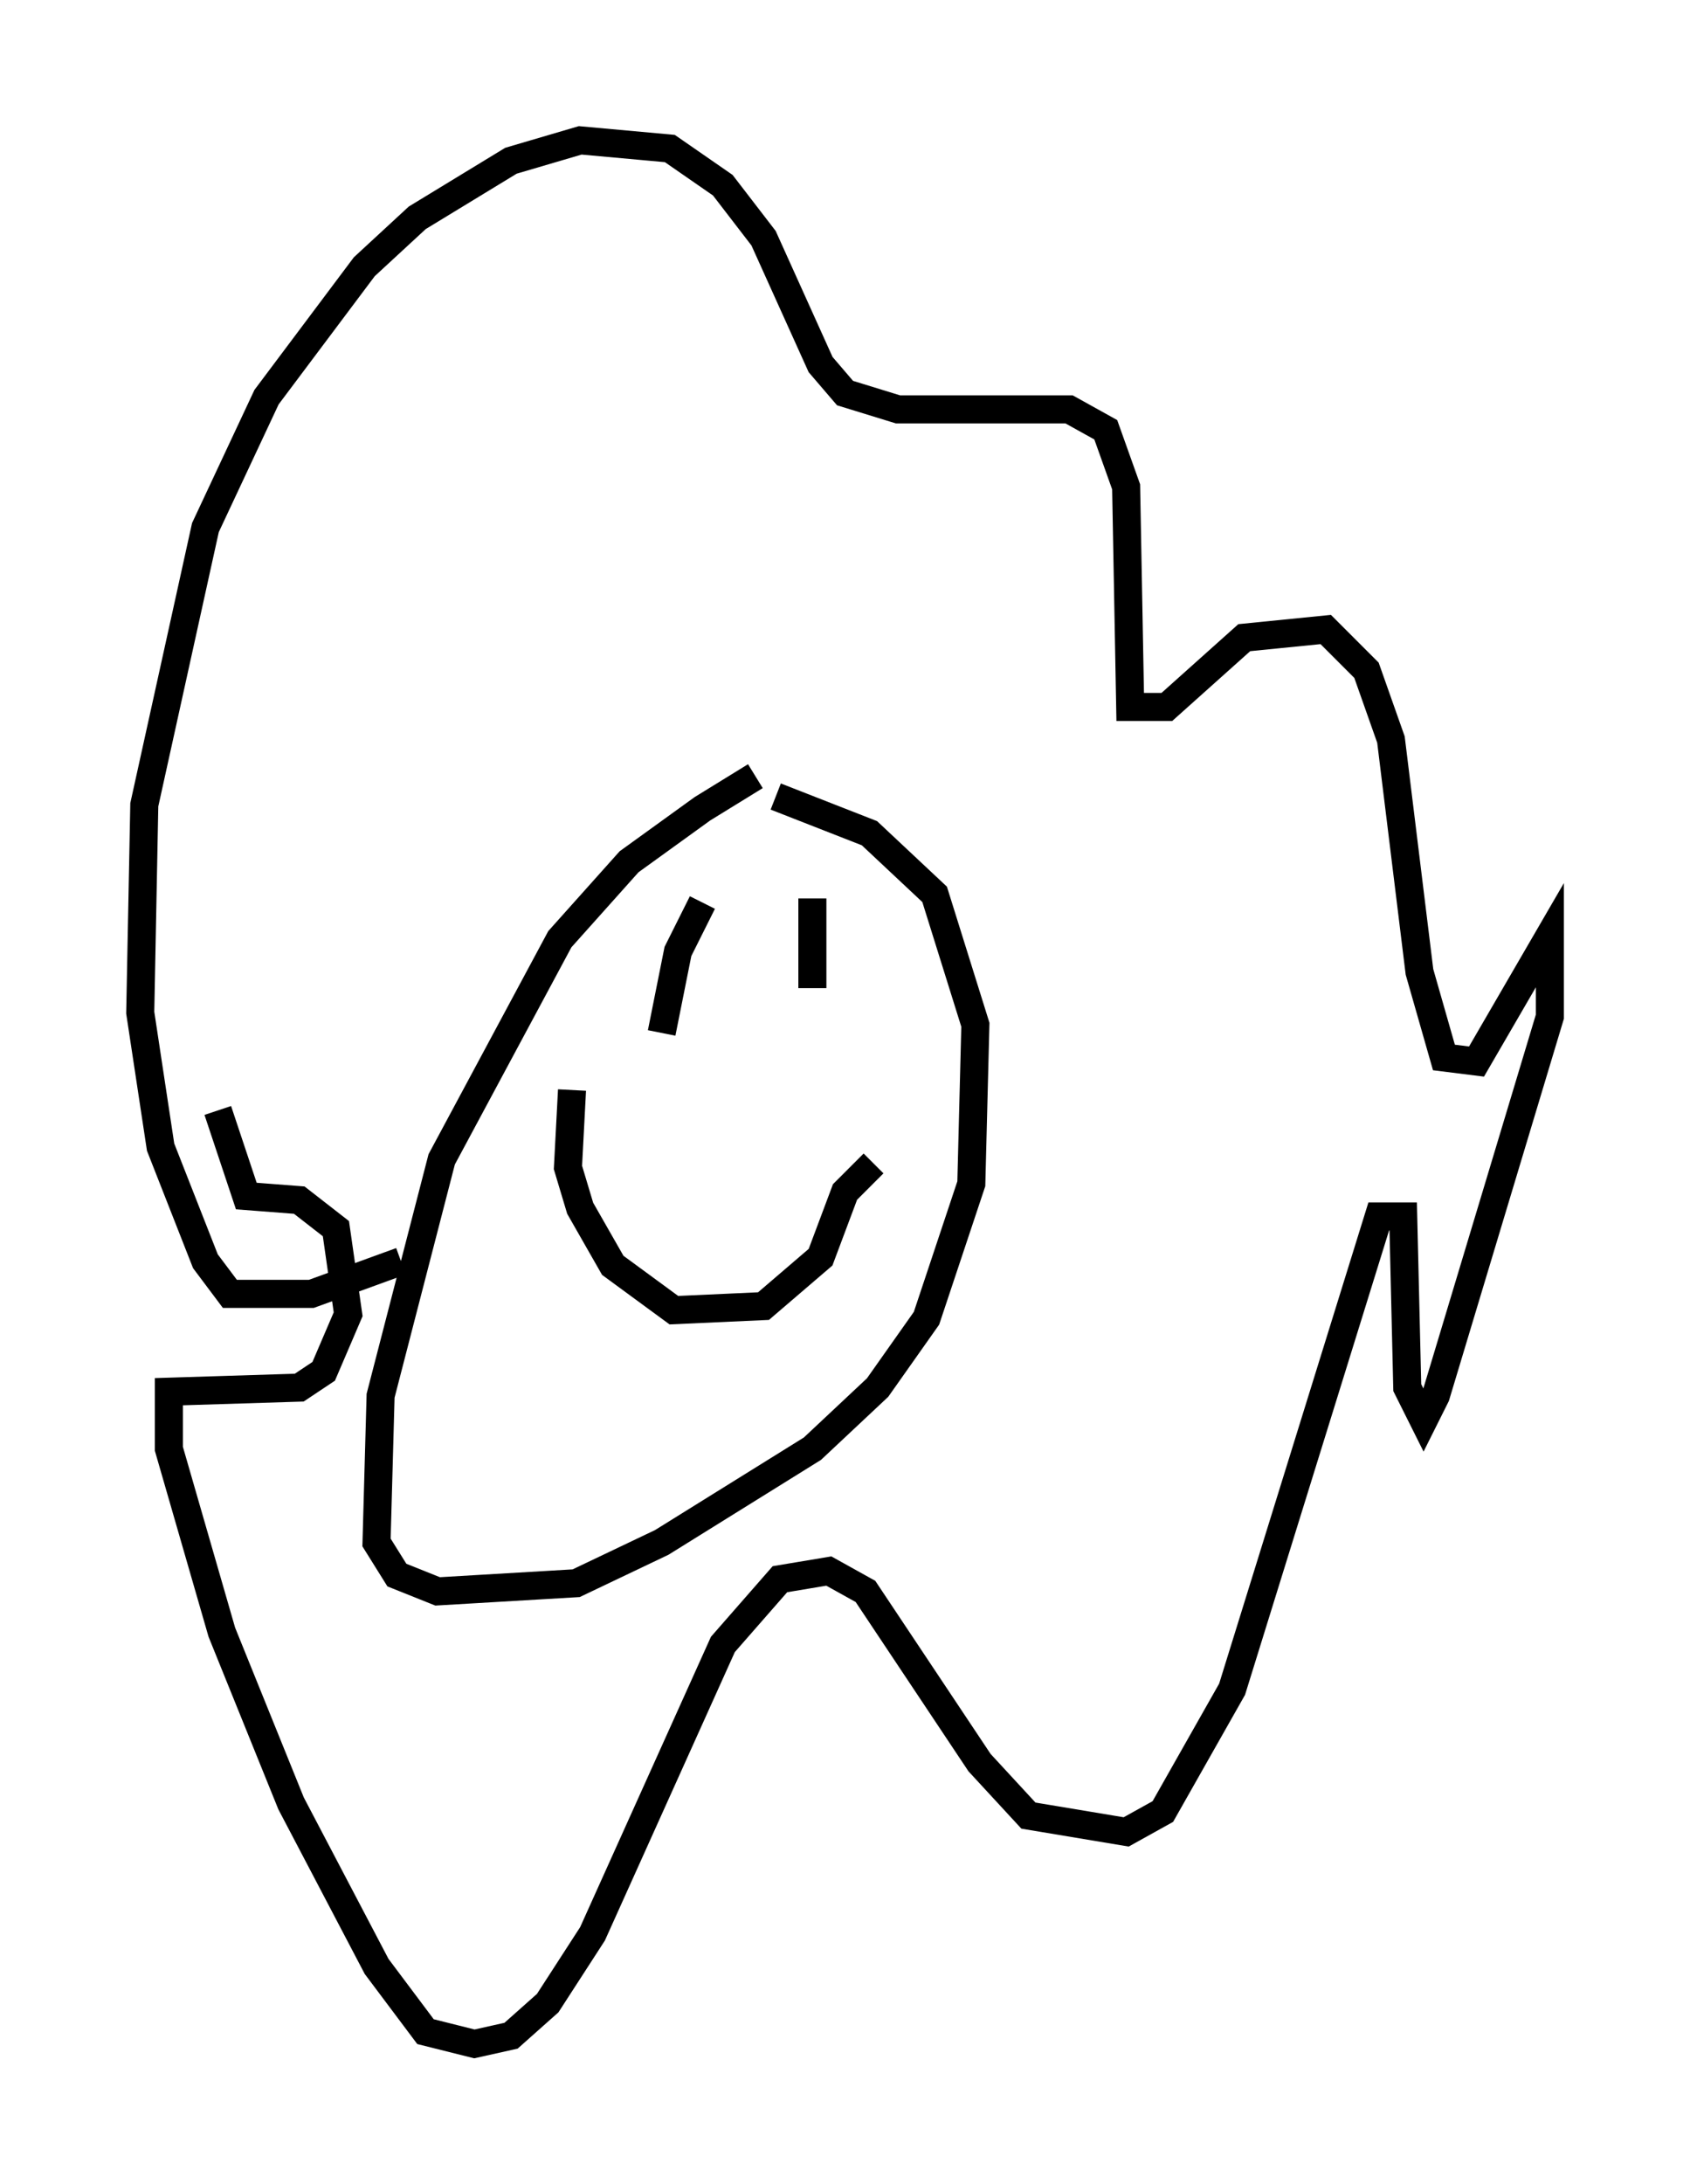 <?xml version="1.0" encoding="utf-8" ?>
<svg baseProfile="full" height="77.832" version="1.1" width="60.257" xmlns="http://www.w3.org/2000/svg" xmlns:ev="http://www.w3.org/2001/xml-events" xmlns:xlink="http://www.w3.org/1999/xlink"><defs /><rect fill="white" height="77.832" width="60.257" x="0" y="0" /><path d="M29.402, 27.514 m-2.469, 0.145 l-1.888, 1.162 -2.615, 1.888 l-2.469, 2.76 -4.212, 7.844 l-2.179, 8.425 -0.145, 5.229 l0.726, 1.162 1.453, 0.581 l4.939, -0.291 3.05, -1.453 l5.374, -3.341 2.324, -2.179 l1.743, -2.469 1.598, -4.793 l0.145, -5.665 -1.453, -4.648 l-2.324, -2.179 -3.341, -1.307 m-2.615, 3.777 l-0.872, 1.743 -0.581, 2.905 m5.374, -4.793 l0.0, 3.196 m-8.57, 3.631 l-0.145, 2.76 0.436, 1.453 l1.162, 2.034 2.179, 1.598 l3.196, -0.145 2.034, -1.743 l0.872, -2.324 1.017, -1.017 m-16.849, 3.486 l-3.196, 1.162 -2.905, 0.0 l-0.872, -1.162 -1.598, -4.067 l-0.726, -4.793 0.145, -7.408 l2.179, -9.877 2.179, -4.648 l3.486, -4.648 1.888, -1.743 l3.341, -2.034 2.469, -0.726 l3.196, 0.291 1.888, 1.307 l1.453, 1.888 2.034, 4.503 l0.872, 1.017 1.888, 0.581 l6.101, 0.0 1.307, 0.726 l0.726, 2.034 0.145, 7.844 l1.307, 0.0 2.76, -2.469 l2.905, -0.291 1.453, 1.453 l0.872, 2.469 1.017, 8.279 l0.872, 3.05 1.162, 0.145 l2.615, -4.503 0.0, 2.905 l-4.067, 13.508 -0.436, 0.872 l-0.581, -1.162 -0.145, -6.101 l-0.872, 0.0 -5.229, 16.849 l-2.469, 4.358 -1.307, 0.726 l-3.486, -0.581 -1.743, -1.888 l-4.067, -6.101 -1.307, -0.726 l-1.743, 0.291 -2.034, 2.324 l-4.648, 10.313 -1.598, 2.469 l-1.307, 1.162 -1.307, 0.291 l-1.743, -0.436 -1.743, -2.324 l-3.05, -5.81 -2.469, -6.101 l-1.888, -6.536 0.0, -2.034 l4.648, -0.145 0.872, -0.581 l0.872, -2.034 -0.436, -3.05 l-1.307, -1.017 -1.888, -0.145 l-1.017, -3.05 " fill="none" stroke="black" stroke-width="1" /></svg>
